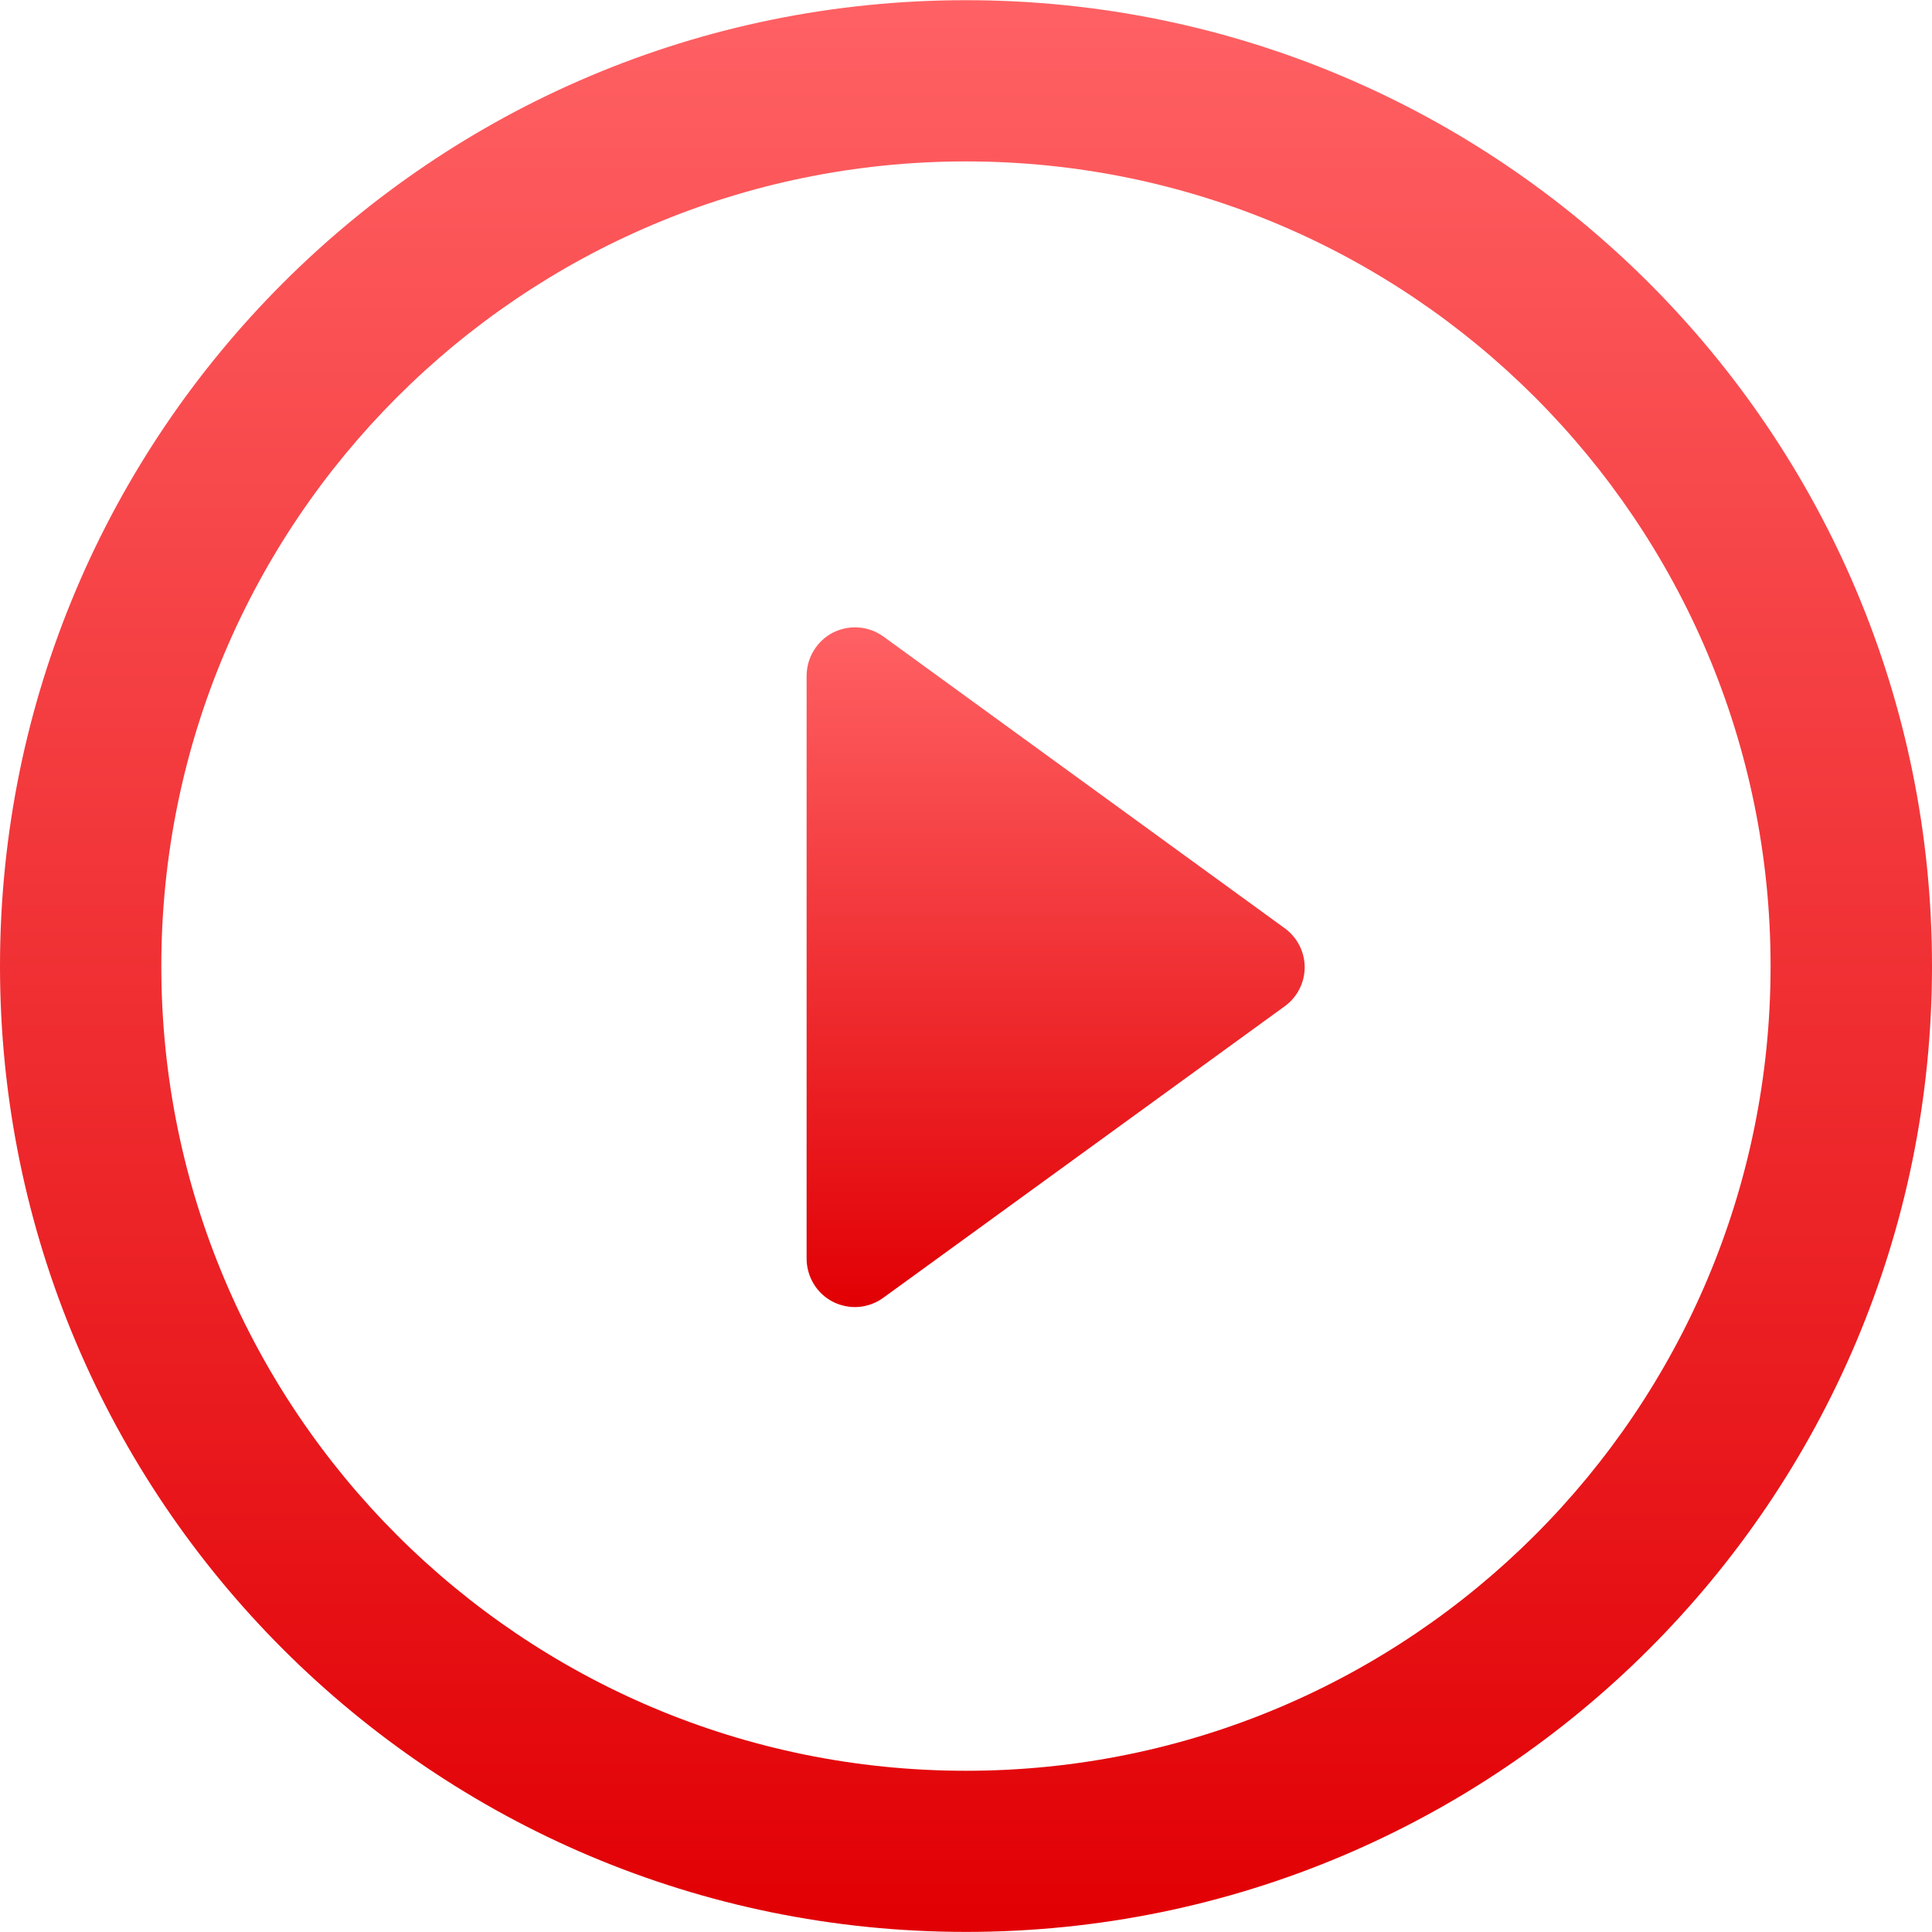 <svg width="20" height="20" viewBox="0 0 20 20" fill="none" xmlns="http://www.w3.org/2000/svg">
<path d="M13.299 9.609L9.146 6.59C9.071 6.536 8.983 6.503 8.891 6.496C8.799 6.488 8.707 6.507 8.624 6.548C8.542 6.59 8.473 6.654 8.425 6.733C8.376 6.811 8.351 6.902 8.35 6.994V13.03C8.35 13.122 8.376 13.213 8.424 13.292C8.472 13.371 8.541 13.435 8.624 13.477C8.706 13.518 8.799 13.537 8.891 13.529C8.983 13.521 9.071 13.488 9.146 13.433L13.299 10.417C13.363 10.371 13.415 10.31 13.451 10.24C13.487 10.17 13.506 10.092 13.506 10.013C13.506 9.934 13.487 9.856 13.451 9.786C13.415 9.716 13.363 9.655 13.299 9.609Z" fill="url(#paint0_linear_51_3698)"/>
<path d="M10 0.002C4.476 0.002 0 4.478 0 10.002C0 15.524 4.476 19.999 10 19.999C15.523 19.999 20 15.524 20 10.002C20.001 4.478 15.523 0.002 10 0.002ZM10 18.331C5.4 18.331 1.67 14.603 1.67 10.002C1.67 5.403 5.4 1.671 10 1.671C14.6 1.671 18.329 5.403 18.329 10.002C18.329 14.603 14.6 18.331 10 18.331Z" fill="url(#paint1_linear_51_3698)"/>
<defs>
<linearGradient id="paint0_linear_51_3698" x1="10.928" y1="6.494" x2="10.928" y2="13.531" gradientUnits="userSpaceOnUse">
<stop stop-color="#FF6164"/>
<stop offset="1" stop-color="#E10004"/>
</linearGradient>
<linearGradient id="paint1_linear_51_3698" x1="10" y1="0.002" x2="10" y2="19.999" gradientUnits="userSpaceOnUse">
<stop stop-color="#FF6164"/>
<stop offset="1" stop-color="#E10004"/>
</linearGradient>
</defs>
</svg>
